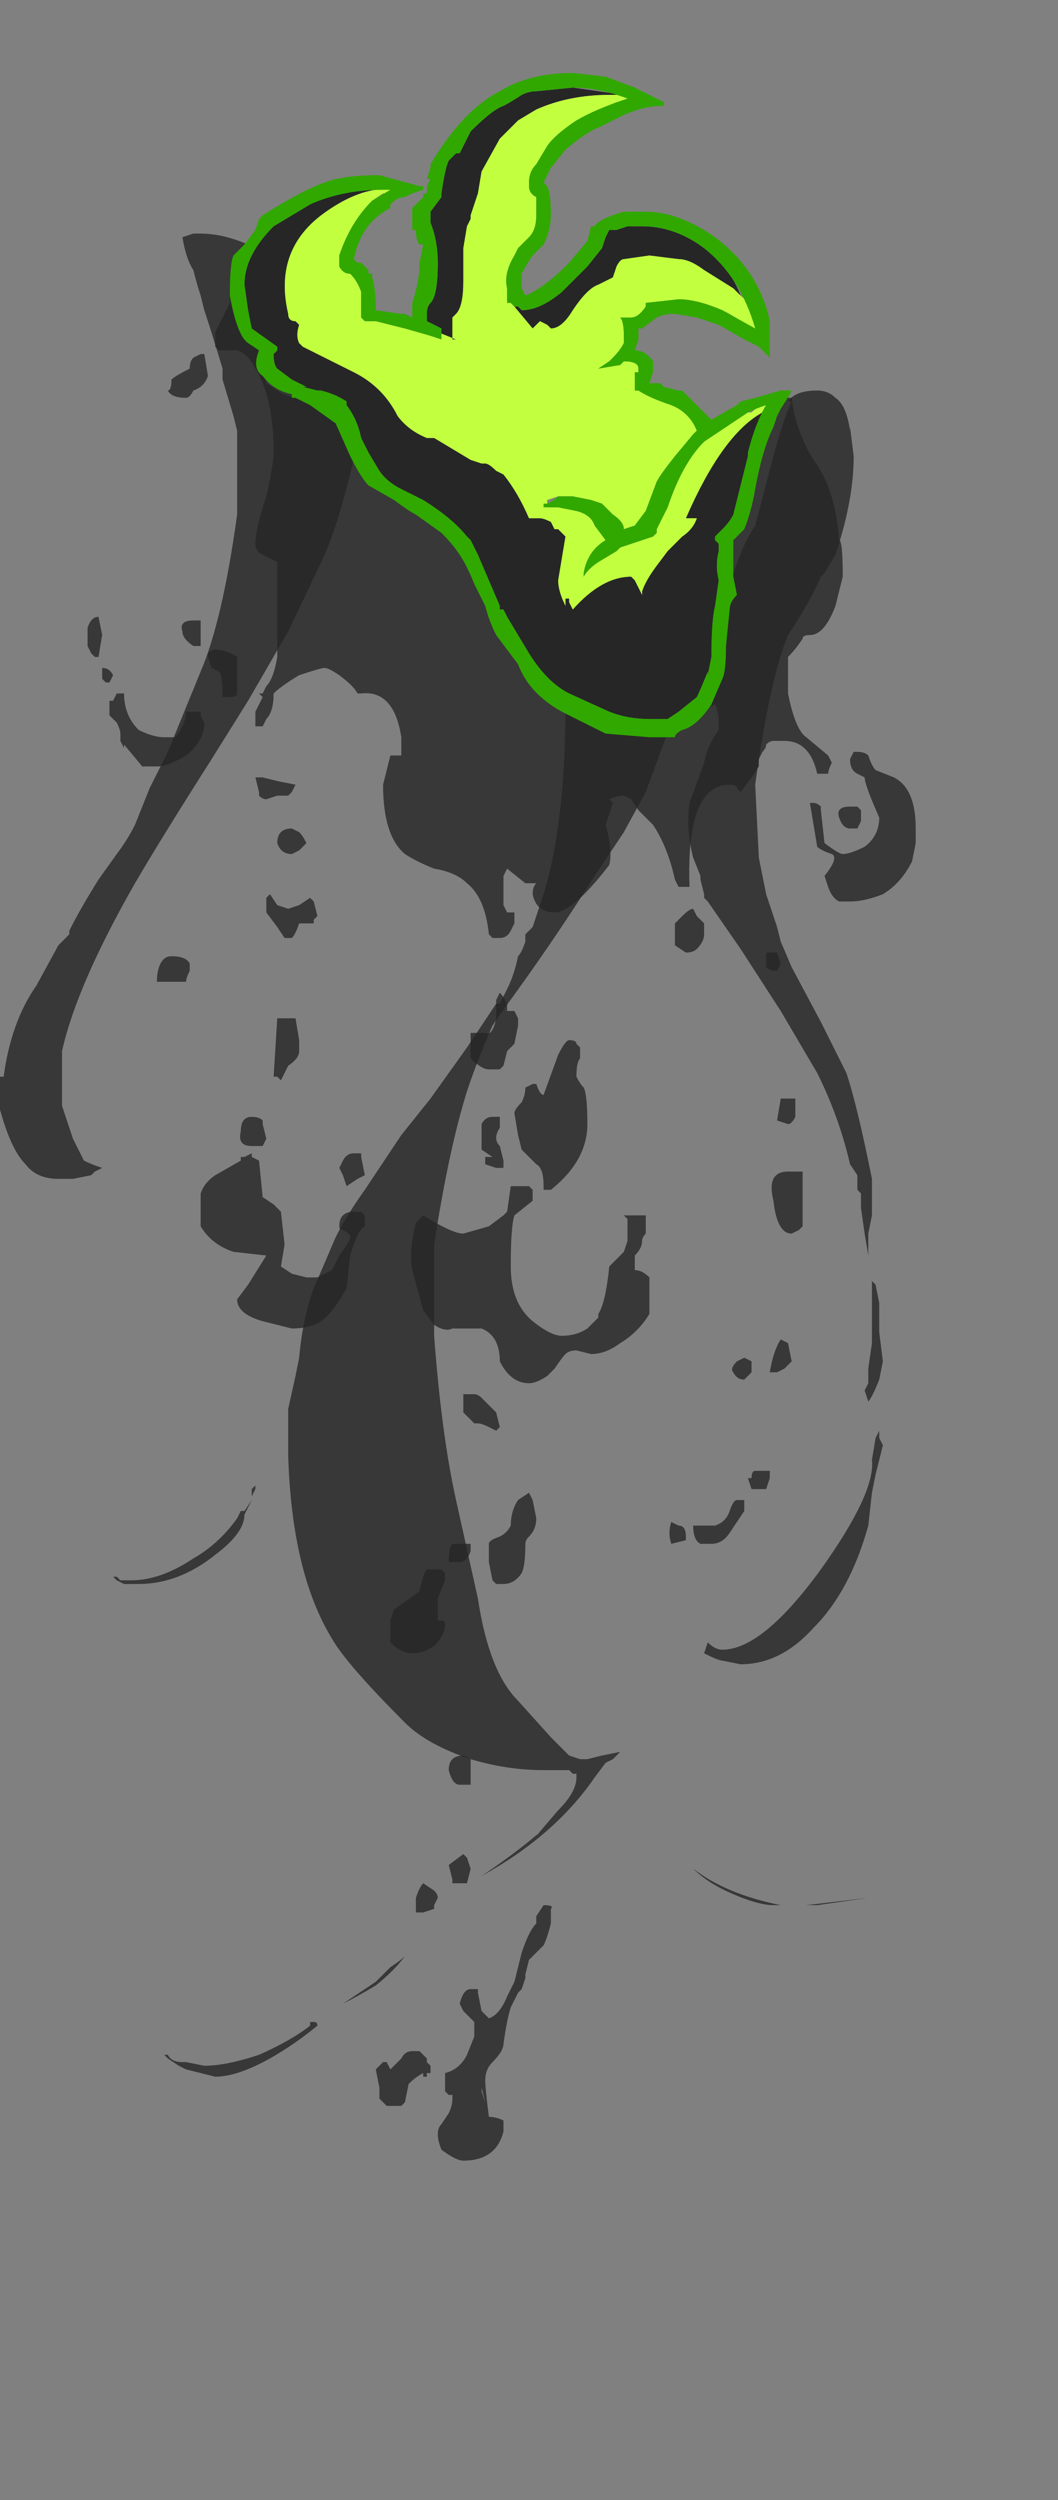 <?xml version="1.0" encoding="UTF-8" standalone="no"?>
<svg xmlns:ffdec="https://www.free-decompiler.com/flash" xmlns:xlink="http://www.w3.org/1999/xlink" ffdec:objectType="frame" height="239.75px" width="101.5px" xmlns="http://www.w3.org/2000/svg">
  <rect width="100%" height="100%" fill="#808080" stroke="none"/>
  <g transform="matrix(1.0, 0.0, 0.0, 1.0, 47.6, 34.3)">
    <use ffdec:characterId="3938" height="8.65" transform="matrix(7.0, 0.0, 0.0, 7.0, -24.15, -25.9)" width="7.2" xlink:href="#shape0"/>
    <use ffdec:characterId="3936" height="23.1" transform="matrix(7.0, 0.0, 0.0, 7.0, -31.85, 3.15)" width="9.85" xlink:href="#shape1"/>
    <use ffdec:characterId="3939" height="28.6" transform="matrix(7.0, 0.0, 0.0, 7.0, -47.6, -27.3)" width="12.55" xlink:href="#shape2"/>
  </g>
  <defs>
    <g id="shape0" transform="matrix(1.0, 0.0, 0.0, 1.0, 3.45, 3.7)">
      <path d="M1.75 -3.6 L1.55 -3.6 Q1.0 -3.6 0.55 -3.4 L0.3 -3.25 0.05 -3.0 -0.2 -2.55 -0.25 -2.25 -0.35 -1.95 -0.35 -1.9 -0.4 -1.8 -0.45 -1.5 Q-0.45 -1.25 -0.45 -1.05 -0.45 -0.7 -0.55 -0.6 L-0.6 -0.55 -0.6 -0.25 -0.55 -0.25 -0.75 -0.3 -0.75 -0.4 Q-0.85 -0.45 -0.95 -0.5 L-0.95 -0.6 Q-0.95 -0.7 -0.9 -0.75 -0.8 -0.85 -0.8 -1.3 -0.8 -1.6 -0.9 -1.85 L-0.9 -2.0 -0.75 -2.2 -0.75 -2.25 Q-0.7 -2.6 -0.65 -2.7 L-0.55 -2.8 -0.5 -2.8 -0.35 -3.1 Q-0.05 -3.4 0.1 -3.45 0.2 -3.5 0.35 -3.6 0.45 -3.65 0.55 -3.65 L1.05 -3.7 1.75 -3.6 M2.0 -1.8 Q2.45 -1.8 2.85 -1.5 3.2 -1.25 3.35 -0.85 L3.25 -0.95 2.85 -1.2 Q2.65 -1.35 2.5 -1.35 L2.1 -1.4 1.75 -1.35 Q1.7 -1.35 1.65 -1.25 L1.6 -1.1 1.4 -1.0 Q1.25 -0.95 1.05 -0.65 0.9 -0.4 0.75 -0.4 L0.7 -0.45 0.6 -0.5 0.5 -0.4 0.25 -0.7 0.3 -0.7 0.35 -0.65 Q0.6 -0.65 0.9 -0.9 L1.25 -1.25 1.45 -1.5 1.5 -1.65 1.55 -1.75 1.65 -1.75 1.8 -1.8 2.0 -1.8 M3.45 1.3 L3.45 1.35 3.25 2.15 Q3.2 2.25 3.1 2.35 L3.0 2.45 3.0 2.5 3.05 2.55 3.05 2.65 Q3.0 2.85 3.05 3.05 L3.0 3.4 Q2.95 3.6 2.95 4.1 L2.9 4.35 2.9 4.3 Q2.8 4.55 2.75 4.65 L2.5 4.85 2.35 4.95 2.1 4.95 Q1.8 4.95 1.55 4.85 L1.0 4.6 Q0.7 4.45 0.45 4.05 L0.15 3.55 0.1 3.45 0.05 3.45 0.05 3.4 -0.25 2.7 -0.35 2.5 -0.4 2.45 Q-0.6 2.2 -1.0 1.95 L-1.3 1.8 Q-1.5 1.7 -1.6 1.55 L-1.75 1.3 -1.85 1.1 Q-1.9 0.85 -2.05 0.65 L-2.05 0.6 Q-2.2 0.5 -2.4 0.45 L-2.45 0.45 -2.65 0.4 -2.6 0.4 -2.8 0.3 -3.0 0.15 Q-3.05 0.1 -3.05 -0.05 L-3.0 -0.1 -3.0 -0.15 -3.35 -0.4 -3.4 -0.65 -3.45 -1.0 Q-3.45 -1.4 -3.05 -1.8 L-2.55 -2.1 Q-2.15 -2.3 -1.65 -2.3 -2.0 -2.25 -2.4 -1.95 -3.05 -1.45 -2.85 -0.6 -2.85 -0.5 -2.75 -0.5 L-2.7 -0.45 Q-2.75 -0.3 -2.7 -0.2 L-2.65 -0.15 -2.55 -0.1 Q-2.15 0.1 -1.95 0.2 -1.55 0.4 -1.35 0.8 -1.2 1.0 -0.95 1.1 L-0.85 1.1 -0.35 1.4 -0.2 1.45 -0.15 1.45 Q-0.1 1.45 0.0 1.55 L0.1 1.6 Q0.3 1.85 0.45 2.2 L0.6 2.2 Q0.65 2.2 0.75 2.25 L0.8 2.35 0.85 2.35 0.95 2.45 0.85 3.05 Q0.85 3.2 0.95 3.4 L0.95 3.3 1.0 3.3 1.0 3.35 1.05 3.45 Q1.45 3.0 1.85 3.0 L1.9 3.05 2.0 3.25 2.0 3.2 Q2.05 3.05 2.2 2.85 L2.35 2.65 2.55 2.45 Q2.7 2.35 2.75 2.2 L2.6 2.2 Q3.1 1.05 3.65 0.75 3.55 0.95 3.45 1.3" fill="#262626" fill-rule="evenodd" stroke="none"/>
      <path d="M0.75 2.15 L0.75 2.15 M1.55 -3.6 L1.75 -3.6 1.85 -3.55 Q1.85 -3.5 1.85 -3.45 L1.65 -3.5 Q1.3 -3.35 1.1 -3.25 0.8 -3.05 0.7 -2.9 L0.55 -2.65 Q0.45 -2.55 0.45 -2.4 L0.45 -2.35 Q0.45 -2.25 0.55 -2.2 L0.55 -1.95 Q0.55 -1.75 0.45 -1.65 L0.3 -1.5 0.25 -1.4 Q0.1 -1.15 0.15 -0.95 L0.15 -0.8 0.25 -0.7 0.5 -0.4 0.6 -0.5 0.7 -0.45 0.75 -0.4 Q0.9 -0.4 1.05 -0.65 1.25 -0.95 1.4 -1.0 L1.6 -1.1 1.65 -1.25 Q1.7 -1.35 1.75 -1.35 L2.1 -1.4 2.5 -1.35 Q2.65 -1.35 2.85 -1.2 L3.25 -0.95 3.35 -0.85 Q3.6 -0.65 3.6 -0.4 L3.5 -0.3 3.5 -0.4 Q3.3 -0.55 3.1 -0.65 2.75 -0.8 2.5 -0.8 L2.05 -0.75 2.05 -0.7 Q1.95 -0.55 1.85 -0.55 L1.7 -0.55 Q1.75 -0.5 1.75 -0.3 L1.75 -0.2 Q1.7 -0.1 1.6 0.0 L1.55 0.05 1.4 0.15 1.7 0.1 1.75 0.05 Q1.95 0.05 1.95 0.15 L1.95 0.2 1.9 0.2 1.9 0.45 1.95 0.45 Q2.1 0.55 2.4 0.65 2.65 0.75 2.75 1.0 L2.7 1.05 2.45 1.35 Q2.25 1.6 2.2 1.7 L2.05 2.1 1.9 2.3 1.75 2.35 Q1.75 2.25 1.6 2.15 L1.45 2.0 1.3 1.95 1.05 1.9 0.85 1.9 0.7 1.95 0.7 2.05 0.85 2.05 1.1 2.1 Q1.3 2.15 1.35 2.3 L1.5 2.5 Q1.25 2.65 1.2 2.95 L1.2 3.0 Q1.25 2.9 1.4 2.8 L1.65 2.65 1.7 2.6 2.15 2.45 2.2 2.4 2.2 2.35 2.35 2.05 Q2.55 1.45 2.85 1.15 3.15 0.95 3.45 0.75 L3.5 0.75 Q3.6 0.65 3.7 0.65 L3.75 0.65 3.65 0.75 Q3.1 1.05 2.6 2.2 L2.75 2.2 Q2.7 2.35 2.55 2.45 L2.35 2.65 2.2 2.85 Q2.05 3.05 2.0 3.2 L2.0 3.25 1.9 3.05 1.85 3.0 Q1.45 3.0 1.05 3.45 L1.0 3.35 1.0 3.3 0.95 3.3 0.95 3.4 Q0.85 3.2 0.85 3.05 L0.95 2.45 0.85 2.35 0.8 2.35 0.75 2.25 Q0.65 2.2 0.6 2.2 L0.45 2.2 Q0.3 1.85 0.1 1.6 L0.0 1.55 Q-0.1 1.45 -0.15 1.45 L-0.2 1.45 -0.35 1.4 -0.85 1.1 -0.95 1.1 Q-1.2 1.0 -1.35 0.8 -1.55 0.4 -1.95 0.2 -2.15 0.1 -2.55 -0.1 L-2.65 -0.15 -2.7 -0.2 Q-2.75 -0.3 -2.7 -0.45 L-2.75 -0.5 Q-2.85 -0.5 -2.85 -0.6 -3.05 -1.45 -2.4 -1.95 -2.0 -2.25 -1.65 -2.3 L-1.5 -2.35 -1.4 -2.3 -1.45 -2.25 -1.55 -2.25 -1.7 -2.15 Q-2.0 -1.85 -2.15 -1.4 L-2.15 -1.25 Q-2.1 -1.15 -2.0 -1.15 -1.9 -1.05 -1.85 -0.9 L-1.85 -0.55 -1.8 -0.5 -1.65 -0.5 -1.25 -0.4 -0.9 -0.3 -0.75 -0.25 -0.8 -0.3 -0.8 -0.35 -0.55 -0.25 -0.6 -0.25 -0.6 -0.55 -0.55 -0.6 Q-0.45 -0.7 -0.45 -1.05 -0.45 -1.25 -0.45 -1.5 L-0.4 -1.8 -0.35 -1.9 -0.35 -1.95 -0.25 -2.25 -0.2 -2.55 0.05 -3.0 0.3 -3.25 0.55 -3.4 Q1.0 -3.6 1.55 -3.6" fill="#c1ff3f" fill-rule="evenodd" stroke="none"/>
    </g>
    <g id="shape1" transform="matrix(1.0, 0.0, 0.0, 1.0, 4.55, -0.45)">
      <path d="M4.25 21.2 L5.1 21.1 4.4 21.2 4.25 21.2 M2.7 20.7 Q3.15 21.05 3.9 21.2 L3.8 21.2 Q3.6 21.2 3.25 21.05 2.9 20.9 2.7 20.7 M5.15 15.1 L5.2 14.8 5.25 14.7 5.25 14.8 5.3 14.9 5.2 15.3 5.15 15.55 5.1 16.0 Q4.85 16.9 4.35 17.4 3.9 17.9 3.35 17.9 L3.1 17.85 Q3.05 17.85 2.85 17.75 L2.9 17.6 Q3.0 17.7 3.1 17.7 3.65 17.7 4.45 16.6 5.2 15.55 5.15 15.1 M5.2 12.7 L5.25 12.95 Q5.25 13.15 5.25 13.35 L5.3 13.75 5.25 14.0 Q5.15 14.25 5.1 14.3 L5.05 14.15 5.1 14.05 5.1 13.85 5.15 13.5 5.15 12.65 5.2 12.7 M4.65 0.55 Q4.8 0.65 4.85 1.0 L4.85 0.95 4.9 1.35 Q4.9 1.95 4.65 2.7 L4.5 2.95 4.45 3.0 Q4.3 3.35 4.0 3.8 3.75 4.4 3.55 5.85 L3.6 6.85 3.7 7.35 3.85 7.8 3.9 8.0 4.05 8.35 4.45 9.1 4.8 9.8 Q4.95 10.25 5.15 11.25 L5.15 11.75 5.1 12.0 5.1 12.3 5.05 12.0 5.0 11.65 5.0 11.45 4.95 11.4 4.95 11.2 4.85 11.05 Q4.7 10.4 4.4 9.8 L3.9 8.95 3.35 8.1 2.9 7.45 2.85 7.4 2.85 7.35 2.8 7.15 2.8 7.1 2.7 6.85 Q2.6 6.45 2.65 6.1 L2.85 5.55 Q2.9 5.3 3.05 5.1 L3.05 5.0 Q3.05 4.85 3.0 4.75 L2.8 4.85 Q2.75 4.7 2.95 4.65 L2.95 4.6 3.1 3.6 Q3.25 2.75 3.55 2.3 L3.8 1.35 Q3.95 0.8 4.05 0.6 L4.0 0.6 Q4.1 0.45 4.4 0.45 4.55 0.45 4.65 0.55" fill="#262626" fill-opacity="0.8" fill-rule="evenodd" stroke="none"/>
      <path d="M0.95 4.75 L0.9 4.6 Q1.1 4.75 1.35 4.85 1.75 5.0 2.35 5.0 L2.4 5.0 2.05 5.95 1.75 6.5 1.35 7.1 Q0.75 8.05 0.05 9.0 L-0.05 9.15 Q-0.25 9.6 -0.4 10.05 -0.65 10.85 -0.85 12.15 L-0.85 13.4 Q-0.75 14.75 -0.55 15.65 L-0.25 17.0 Q-0.1 18.0 0.3 18.4 L0.75 18.9 1.0 19.15 1.15 19.2 1.25 19.2 1.45 19.15 1.7 19.1 1.6 19.2 1.5 19.25 1.35 19.45 Q0.8 20.25 -0.2 20.8 0.25 20.5 0.6 20.2 L0.55 20.25 0.85 19.9 Q1.1 19.65 1.1 19.45 L1.1 19.4 1.05 19.4 1.0 19.35 0.65 19.35 Q0.15 19.35 -0.35 19.2 -0.95 19.0 -1.25 18.7 -2.05 17.9 -2.25 17.55 -2.8 16.65 -2.85 15.05 L-2.85 14.4 -2.75 13.95 -2.7 13.7 Q-2.65 13.15 -2.5 12.75 L-2.2 12.05 Q-2.05 11.75 -1.8 11.4 L-1.3 10.65 -0.9 10.15 -0.4 9.45 0.0 8.85 0.05 8.85 0.15 8.65 Q0.25 8.45 0.3 8.2 0.35 8.15 0.4 8.0 L0.4 7.9 0.5 7.8 0.6 7.5 Q0.95 6.5 0.95 4.75 M-2.55 22.8 L-2.5 22.8 Q-2.45 22.8 -2.45 22.85 -2.75 23.1 -3.1 23.3 -3.55 23.55 -3.85 23.55 L-4.25 23.45 -4.35 23.4 -4.5 23.3 -4.55 23.25 -4.5 23.25 Q-4.45 23.35 -4.3 23.35 L-4.25 23.35 -4.0 23.4 Q-3.7 23.4 -3.25 23.25 -2.8 23.05 -2.55 22.85 L-2.55 22.8 M-1.65 22.25 L-1.45 22.05 Q-1.3 21.95 -1.25 21.9 -1.4 22.1 -1.65 22.3 -1.9 22.45 -2.1 22.55 L-1.65 22.25" fill="#262626" fill-opacity="0.8" fill-rule="evenodd" stroke="none"/>
    </g>
    <g id="shape2" transform="matrix(1.0, 0.0, 0.0, 1.0, 6.8, 3.9)">
      <path d="M-3.3 15.5 L-3.35 15.6 -3.35 15.5 -3.3 15.45 -3.3 15.5 M-3.45 15.8 L-3.35 15.65 -3.45 15.85 Q-3.45 16.1 -3.85 16.4 -4.35 16.8 -4.9 16.8 L-5.1 16.8 -5.2 16.75 -5.25 16.7 -5.2 16.7 -5.15 16.75 -5.0 16.75 Q-4.6 16.75 -4.15 16.45 -3.8 16.25 -3.55 15.9 L-3.5 15.8 -3.45 15.8 M-3.4 -1.55 L-3.55 -1.2 Q-3.6 -1.0 -3.6 -0.75 -3.6 -0.45 -3.4 -0.25 -3.2 -0.1 -3.2 0.0 L-3.15 0.35 -3.0 0.45 Q-2.85 0.55 -2.7 0.55 -2.55 0.6 -2.3 0.75 L-1.9 1.15 Q-2.1 2.1 -2.35 2.7 L-2.85 3.75 -3.4 4.7 -3.9 5.5 Q-4.6 6.6 -4.95 7.2 -5.75 8.6 -5.95 9.5 L-5.95 10.25 -5.8 10.7 -5.65 11.0 Q-5.55 11.05 -5.4 11.1 L-5.5 11.15 -5.55 11.2 -5.8 11.25 -6.0 11.25 Q-6.3 11.25 -6.45 11.05 -6.65 10.85 -6.8 10.3 L-6.8 9.85 -6.75 9.85 Q-6.65 9.1 -6.3 8.6 L-6.0 8.05 -5.85 7.9 -5.85 7.85 Q-5.7 7.55 -5.45 7.15 L-5.2 6.8 Q-5.05 6.6 -4.95 6.4 L-4.75 5.9 -4.5 5.4 -4.05 4.3 Q-3.75 3.6 -3.55 2.15 L-3.55 1.0 -3.6 0.8 -3.75 0.3 -3.75 0.15 Q-3.9 -0.35 -4.0 -0.65 L-4.05 -0.85 Q-4.1 -1.0 -4.15 -1.2 -4.25 -1.35 -4.3 -1.65 L-4.15 -1.7 -4.05 -1.7 Q-3.75 -1.7 -3.4 -1.55" fill="#262626" fill-opacity="0.8" fill-rule="evenodd" stroke="none"/>
      <path d="M2.4 16.25 Q2.35 16.1 2.4 15.95 L2.5 16.0 Q2.6 16.0 2.6 16.15 2.6 16.25 2.6 16.2 L2.4 16.25 M3.3 15.65 L3.4 15.65 3.4 15.8 3.2 16.1 Q3.1 16.25 2.95 16.25 L2.8 16.25 Q2.7 16.2 2.7 16.0 L3.0 16.0 Q3.15 15.95 3.2 15.8 3.25 15.65 3.3 15.65 M3.45 15.35 L3.5 15.35 Q3.5 15.25 3.55 15.25 L3.75 15.25 3.75 15.35 3.7 15.5 3.5 15.5 3.45 15.35 M3.8 13.9 L3.75 13.9 Q3.8 13.6 3.9 13.45 L4.0 13.5 4.05 13.75 3.95 13.85 3.85 13.9 3.8 13.9 M3.5 13.75 L3.5 13.9 3.4 14.0 Q3.3 14.0 3.25 13.9 3.2 13.85 3.3 13.75 L3.4 13.7 3.5 13.75 M4.2 11.9 L4.15 11.95 4.05 12.0 Q3.85 12.0 3.8 11.55 3.7 11.15 4.0 11.15 L4.2 11.15 4.2 11.9 M1.15 9.45 L1.15 9.6 Q1.1 9.65 1.1 9.85 1.15 9.95 1.2 10.0 1.25 10.1 1.25 10.5 1.25 11.0 0.75 11.4 L0.65 11.4 0.65 11.35 Q0.65 11.1 0.55 11.05 L0.35 10.85 0.3 10.65 0.25 10.35 Q0.25 10.3 0.35 10.2 0.4 10.1 0.4 10.0 L0.5 9.95 0.55 9.95 Q0.6 10.1 0.65 10.1 L0.85 9.55 Q0.95 9.35 1.0 9.35 1.1 9.35 1.1 9.4 L1.15 9.45 M2.7 7.55 L2.75 7.65 2.85 7.75 2.85 7.9 Q2.85 8.0 2.75 8.1 2.7 8.15 2.6 8.15 L2.45 8.05 2.45 7.75 2.55 7.65 Q2.65 7.55 2.7 7.55 M4.0 10.5 L3.85 10.45 3.9 10.15 4.1 10.15 4.1 10.4 Q4.05 10.5 4.0 10.5 M3.7 8.15 L3.85 8.15 3.9 8.3 3.85 8.4 Q3.75 8.4 3.7 8.35 L3.7 8.15 M4.85 6.15 L4.95 6.15 5.0 6.2 5.0 6.35 4.95 6.45 4.85 6.45 Q4.75 6.45 4.7 6.3 4.65 6.15 4.85 6.15 M4.3 6.1 L4.35 6.1 Q4.4 6.1 4.45 6.15 L4.45 6.2 4.5 6.65 Q4.7 6.8 4.75 6.8 4.85 6.8 5.05 6.7 5.25 6.55 5.25 6.3 5.05 5.85 5.05 5.75 L4.95 5.7 Q4.85 5.65 4.85 5.5 L4.9 5.4 4.95 5.4 Q5.05 5.4 5.1 5.45 5.15 5.6 5.2 5.65 L5.45 5.75 Q5.75 5.9 5.75 6.45 L5.75 6.65 5.7 6.9 Q5.55 7.2 5.3 7.35 5.05 7.45 4.85 7.45 L4.7 7.45 Q4.6 7.4 4.55 7.25 L4.5 7.1 Q4.7 6.85 4.6 6.8 4.45 6.75 4.4 6.7 L4.3 6.1 M-0.2 23.7 L-0.2 23.75 -0.15 23.9 -0.2 23.7 M-1.5 23.95 L-1.6 23.85 -1.6 23.7 -1.65 23.45 -1.55 23.35 -1.5 23.35 -1.45 23.45 -1.3 23.3 Q-1.25 23.2 -1.15 23.2 L-1.05 23.2 Q-1.0 23.25 -0.95 23.3 L-0.95 23.35 -0.9 23.4 -0.9 23.5 -0.95 23.5 -0.95 23.55 -1.0 23.55 -1.0 23.5 Q-1.1 23.55 -1.2 23.65 L-1.25 23.9 -1.3 23.95 -1.5 23.95 M-0.2 22.65 L-0.1 22.75 Q0.05 22.7 0.15 22.45 L0.25 22.25 0.35 21.85 Q0.45 21.55 0.55 21.45 L0.55 21.35 0.65 21.2 Q0.8 21.2 0.75 21.25 L0.75 21.45 Q0.7 21.65 0.65 21.75 L0.45 21.95 0.4 22.15 0.4 22.2 0.35 22.35 0.3 22.4 0.2 22.6 Q0.15 22.75 0.1 23.1 0.1 23.2 -0.05 23.35 -0.15 23.45 -0.15 23.6 -0.15 23.7 -0.1 24.1 0.0 24.1 0.1 24.15 L0.1 24.3 Q0.0 24.7 -0.45 24.7 -0.55 24.7 -0.75 24.55 -0.85 24.3 -0.75 24.2 L-0.65 24.05 Q-0.6 23.95 -0.6 23.85 L-0.6 23.8 -0.65 23.8 -0.7 23.75 -0.7 23.5 Q-0.5 23.45 -0.4 23.25 L-0.3 23.0 -0.3 22.8 -0.45 22.65 -0.5 22.55 Q-0.45 22.35 -0.35 22.35 L-0.25 22.35 -0.25 22.4 -0.2 22.65 M-0.65 20.65 L-0.45 20.5 -0.4 20.55 -0.35 20.7 -0.4 20.9 -0.6 20.9 -0.6 20.85 -0.65 20.65 M-0.5 20.6 L-0.5 20.6 M-1.1 21.1 Q-1.05 20.95 -1.0 20.9 L-0.85 21.0 Q-0.8 21.05 -0.8 21.1 L-0.85 21.2 -0.85 21.25 -1.0 21.3 -1.1 21.3 -1.1 21.1 M-0.45 19.15 L-0.35 19.2 -0.35 19.55 -0.5 19.55 Q-0.6 19.55 -0.65 19.35 -0.65 19.15 -0.45 19.15 M-0.05 16.75 L-0.1 16.5 -0.1 16.25 Q-0.1 16.2 0.05 16.15 0.15 16.1 0.2 16.0 0.2 15.8 0.3 15.65 L0.45 15.55 0.5 15.65 0.55 15.9 Q0.55 16.05 0.45 16.15 0.4 16.2 0.4 16.25 0.4 16.55 0.35 16.65 0.25 16.8 0.1 16.8 L0.0 16.8 -0.05 16.75 M-0.7 16.65 L-0.7 16.75 -0.8 17.0 -0.8 17.3 -0.75 17.3 Q-0.7 17.3 -0.7 17.35 -0.7 17.5 -0.85 17.65 -1.0 17.75 -1.15 17.75 -1.3 17.75 -1.45 17.6 L-1.45 17.3 -1.4 17.15 -1.05 16.9 Q-1.0 16.65 -0.95 16.6 L-0.75 16.6 -0.7 16.65 M-0.5 16.25 L-0.35 16.25 -0.35 16.35 Q-0.4 16.5 -0.5 16.5 L-0.65 16.5 Q-0.65 16.3 -0.6 16.25 L-0.5 16.25 M0.0 14.7 L-0.1 14.65 Q-0.2 14.6 -0.25 14.6 L-0.3 14.6 -0.45 14.45 -0.45 14.2 Q-0.4 14.2 -0.3 14.2 -0.25 14.2 -0.2 14.25 L0.0 14.45 0.05 14.65 0.0 14.7 M-1.85 10.9 L-1.85 10.95 -1.8 11.2 -1.9 11.25 -2.05 11.35 -2.1 11.2 -2.15 11.1 -2.1 11.0 Q-2.05 10.9 -1.95 10.9 L-1.85 10.9 M-0.45 12.0 L-0.1 11.9 0.1 11.75 0.15 11.7 0.2 11.35 0.45 11.35 0.5 11.4 0.5 11.55 0.25 11.75 Q0.2 11.9 0.2 12.45 0.2 12.95 0.5 13.2 0.75 13.4 0.9 13.4 1.1 13.4 1.25 13.3 L1.4 13.15 1.4 13.1 Q1.5 12.95 1.55 12.45 L1.75 12.25 1.8 12.1 1.8 11.8 1.75 11.75 2.05 11.75 2.05 12.0 Q2.0 12.05 2.0 12.1 2.0 12.2 1.9 12.3 L1.9 12.5 Q2.0 12.5 2.1 12.6 L2.1 13.1 Q1.95 13.35 1.7 13.5 1.5 13.65 1.3 13.65 L1.1 13.6 Q1.0 13.6 0.95 13.65 0.9 13.7 0.8 13.85 L0.7 13.95 Q0.55 14.05 0.45 14.05 0.2 14.05 0.05 13.75 0.05 13.4 -0.2 13.3 L-0.6 13.3 Q-0.7 13.35 -0.85 13.25 L-1.0 13.05 -1.15 12.5 Q-1.2 12.25 -1.1 11.85 L-1.0 11.75 Q-0.6 12.0 -0.45 12.0 M-3.35 10.9 L-3.35 10.95 -3.25 11.0 -3.2 11.5 -3.05 11.6 -2.95 11.7 -2.9 12.15 -2.95 12.45 -2.8 12.55 -2.6 12.6 -2.45 12.6 Q-2.35 12.55 -2.25 12.5 L-2.15 12.3 Q-2.0 12.1 -2.0 12.05 -2.0 12.0 -2.1 11.95 -2.15 11.95 -2.15 11.9 -2.15 11.7 -1.95 11.7 L-1.85 11.7 -1.8 11.75 -1.8 11.9 Q-1.9 11.95 -2.0 12.3 L-2.05 12.75 Q-2.25 13.1 -2.4 13.2 -2.55 13.3 -2.8 13.3 L-3.2 13.2 Q-3.55 13.1 -3.55 12.9 L-3.4 12.7 -3.15 12.3 -3.6 12.25 Q-3.9 12.15 -4.05 11.9 L-4.05 11.45 Q-4.0 11.3 -3.85 11.2 L-3.5 11.0 -3.5 10.95 -3.45 10.95 -3.35 10.9 M-3.2 10.45 L-3.2 10.5 -3.15 10.7 -3.2 10.8 -3.35 10.8 Q-3.55 10.8 -3.5 10.6 -3.5 10.4 -3.35 10.4 -3.25 10.4 -3.2 10.45 M-4.2 8.3 L-4.2 8.4 Q-4.25 8.5 -4.25 8.55 L-4.65 8.55 Q-4.65 8.4 -4.6 8.3 -4.55 8.2 -4.45 8.2 -4.25 8.2 -4.2 8.3 M-0.1 9.75 Q-0.2 9.75 -0.35 9.6 L-0.35 9.25 -0.15 9.25 Q-0.05 9.3 0.0 9.05 L0.0 8.8 0.05 8.7 Q0.1 8.75 0.15 8.85 L0.15 8.95 0.25 8.95 0.3 9.05 0.3 9.15 0.25 9.4 0.15 9.5 0.1 9.7 0.05 9.75 -0.1 9.75 M-0.2 10.5 Q-0.15 10.4 -0.05 10.4 L0.05 10.4 0.05 10.55 Q-0.05 10.7 0.05 10.8 L0.1 11.0 0.1 11.1 0.0 11.1 -0.15 11.05 -0.15 10.95 -0.05 10.95 -0.2 10.85 -0.2 10.5 M-2.7 9.5 Q-2.7 9.6 -2.85 9.7 L-2.95 9.9 -3.0 9.85 -3.05 9.85 -3.0 9.05 -2.75 9.05 -2.7 9.35 -2.7 9.5 M-2.8 7.95 L-2.9 7.95 -3.0 7.8 -3.15 7.6 -3.15 7.4 -3.1 7.35 -3.0 7.5 -2.85 7.55 -2.7 7.5 -2.55 7.4 -2.5 7.45 -2.45 7.65 -2.5 7.7 -2.5 7.75 -2.7 7.75 Q-2.75 7.9 -2.8 7.95 M-2.7 6.75 L-2.8 6.8 Q-2.95 6.8 -3.0 6.65 -3.0 6.45 -2.8 6.45 L-2.7 6.5 Q-2.65 6.55 -2.6 6.65 L-2.7 6.75 M-3.0 6.0 L-3.15 6.05 Q-3.2 6.05 -3.25 6.0 L-3.25 5.95 -3.3 5.75 -3.2 5.75 -3.0 5.8 -2.75 5.85 -2.8 5.95 -2.85 6.0 -3.0 6.0 M-5.4 4.25 Q-5.3 4.25 -5.25 4.35 L-5.3 4.45 -5.35 4.45 -5.4 4.4 -5.4 4.25 M-5.6 3.7 Q-5.55 3.55 -5.45 3.55 L-5.4 3.8 -5.45 4.1 -5.5 4.1 -5.55 4.05 -5.6 3.95 -5.6 3.7 M-4.25 4.85 L-4.05 4.85 -4.05 4.9 -4.0 5.0 Q-4.0 5.25 -4.25 5.45 -4.5 5.6 -4.65 5.6 L-4.85 5.6 -5.1 5.3 -5.1 5.35 -5.15 5.25 -5.15 5.15 Q-5.15 5.1 -5.2 5.0 L-5.3 4.9 -5.3 4.7 -5.25 4.7 -5.2 4.6 -5.1 4.6 Q-5.1 4.9 -4.9 5.1 -4.7 5.2 -4.55 5.2 L-4.4 5.2 Q-4.3 5.1 -4.25 4.9 L-4.25 4.85 M-3.8 4.3 L-3.9 4.25 -3.95 4.1 -3.95 4.05 Q-3.9 4.0 -3.85 4.0 -3.7 4.0 -3.55 4.1 L-3.55 4.6 Q-3.55 4.65 -3.65 4.65 L-3.75 4.65 -3.75 4.6 Q-3.75 4.35 -3.8 4.3 M-4.3 3.75 Q-4.35 3.6 -4.15 3.6 L-4.05 3.6 -4.05 3.95 -4.15 3.95 Q-4.3 3.85 -4.3 3.75 M-4.05 -0.05 L-4.0 -0.05 -3.95 0.25 Q-4.0 0.4 -4.15 0.45 -4.2 0.55 -4.25 0.55 -4.45 0.55 -4.5 0.45 -4.45 0.45 -4.45 0.3 -4.4 0.25 -4.2 0.15 -4.2 0.05 -4.15 0.0 L-4.05 -0.05 M-3.6 -1.4 L-3.55 -1.4 Q-3.6 -1.05 -3.45 -0.8 L-3.4 -0.65 -3.35 -0.4 -3.0 -0.15 -3.0 -0.1 -3.05 -0.05 Q-3.05 0.1 -3.0 0.15 L-2.8 0.3 -2.6 0.4 -2.65 0.4 -2.45 0.45 -2.4 0.45 Q-2.2 0.5 -2.05 0.6 L-2.05 0.65 Q-1.9 0.85 -1.85 1.1 L-1.75 1.3 -1.6 1.55 Q-1.5 1.7 -1.3 1.8 L-1.0 1.95 Q-0.6 2.2 -0.4 2.45 L-0.35 2.5 -0.25 2.7 0.05 3.4 0.05 3.45 0.1 3.45 0.15 3.55 0.45 4.05 Q0.7 4.45 1.0 4.6 L1.55 4.85 Q1.8 4.95 2.1 4.95 L2.35 4.95 2.5 4.85 2.75 4.65 Q2.8 4.55 2.9 4.3 L2.9 4.35 2.95 4.1 Q2.95 3.6 3.0 3.4 L3.05 3.05 Q3.0 2.85 3.05 2.65 L3.05 2.55 3.0 2.5 3.0 2.45 3.1 2.35 Q3.2 2.25 3.25 2.15 L3.45 1.35 3.45 1.3 Q3.55 0.9 3.7 0.65 L3.75 0.6 4.0 0.5 4.0 0.55 4.05 0.55 Q4.1 1.0 4.35 1.4 4.65 1.8 4.7 2.5 4.75 2.5 4.75 3.0 L4.65 3.4 Q4.5 3.8 4.3 3.8 4.2 3.8 4.2 3.85 4.1 4.0 4.0 4.1 L4.0 4.6 Q4.1 5.1 4.25 5.2 L4.55 5.45 4.6 5.55 Q4.55 5.65 4.55 5.7 L4.4 5.7 Q4.3 5.25 3.95 5.25 L3.8 5.25 Q3.75 5.25 3.7 5.3 3.7 5.35 3.65 5.4 L3.6 5.5 3.6 5.6 3.5 5.75 3.35 5.95 3.3 5.9 Q3.3 5.85 3.2 5.85 2.6 5.85 2.65 7.25 L2.5 7.25 2.45 7.15 Q2.35 6.7 2.15 6.4 L1.95 6.2 1.85 6.05 1.75 6.0 Q1.65 6.0 1.55 6.05 L1.6 6.1 1.5 6.4 Q1.6 6.75 1.55 6.95 1.05 7.6 0.8 7.6 0.55 7.6 0.5 7.35 0.5 7.25 0.55 7.2 L0.4 7.2 0.15 7.0 0.1 7.1 0.1 7.5 0.15 7.6 0.25 7.6 0.25 7.75 0.2 7.85 Q0.15 7.95 0.05 7.95 L-0.05 7.95 -0.1 7.9 Q-0.15 7.4 -0.4 7.2 -0.55 7.05 -0.85 7.0 -1.1 6.9 -1.25 6.8 -1.55 6.55 -1.55 5.85 L-1.45 5.45 -1.3 5.45 -1.3 5.2 Q-1.4 4.55 -1.85 4.6 L-1.9 4.6 Q-1.95 4.5 -2.15 4.35 -2.3 4.25 -2.35 4.25 -2.4 4.25 -2.7 4.35 -2.95 4.5 -3.05 4.6 -3.05 4.85 -3.15 4.95 L-3.2 5.05 Q-3.35 5.05 -3.3 5.05 L-3.3 4.85 -3.2 4.65 -3.25 4.6 -3.2 4.6 -3.15 4.5 Q-3.05 4.4 -3.0 4.1 -3.0 3.85 -3.0 3.65 L-3.0 3.3 Q-3.0 3.0 -3.0 2.8 L-3.2 2.7 Q-3.3 2.65 -3.3 2.55 -3.3 2.35 -3.15 1.9 -3.05 1.45 -3.05 1.3 -3.05 0.55 -3.3 0.15 -3.4 -0.05 -3.55 -0.1 L-3.8 -0.1 -3.85 -0.15 -3.85 -0.35 -3.65 -0.75 -3.65 -0.85 Q-3.65 -1.3 -3.6 -1.4" fill="#262626" fill-opacity="0.8" fill-rule="evenodd" stroke="none"/>
      <path d="M0.55 -3.65 Q0.45 -3.65 0.35 -3.6 0.2 -3.5 0.1 -3.45 -0.05 -3.4 -0.35 -3.1 L-0.5 -2.8 -0.55 -2.8 -0.65 -2.7 Q-0.7 -2.6 -0.75 -2.25 L-0.75 -2.2 -0.9 -2.0 -0.9 -1.85 Q-0.8 -1.6 -0.8 -1.3 -0.8 -0.85 -0.9 -0.75 -0.95 -0.7 -0.95 -0.6 L-0.95 -0.5 Q-0.85 -0.45 -0.75 -0.4 L-0.75 -0.25 -0.9 -0.3 -1.25 -0.4 -1.65 -0.5 -1.8 -0.5 -1.85 -0.55 -1.85 -0.9 Q-1.9 -1.05 -2.0 -1.15 -2.1 -1.15 -2.15 -1.25 L-2.15 -1.4 Q-2.0 -1.85 -1.7 -2.15 L-1.45 -2.3 -1.55 -2.3 Q-2.1 -2.3 -2.55 -2.1 L-3.05 -1.8 Q-3.45 -1.4 -3.45 -1.0 L-3.4 -0.65 -3.35 -0.4 -3.0 -0.15 -3.0 -0.1 -3.05 -0.05 Q-3.05 0.1 -3.0 0.15 L-2.8 0.3 -2.6 0.4 -2.65 0.4 -2.45 0.45 -2.4 0.45 Q-2.2 0.5 -2.05 0.6 L-2.05 0.65 Q-1.9 0.85 -1.85 1.1 L-1.75 1.3 -1.6 1.55 Q-1.5 1.7 -1.3 1.8 L-1.0 1.95 Q-0.6 2.2 -0.4 2.45 L-0.35 2.5 -0.25 2.7 0.05 3.4 0.05 3.45 0.1 3.45 0.15 3.55 0.45 4.05 Q0.7 4.45 1.0 4.6 L1.55 4.85 Q1.8 4.95 2.1 4.95 L2.35 4.95 2.5 4.85 2.75 4.65 Q2.8 4.55 2.9 4.3 L2.9 4.35 2.95 4.1 Q2.95 3.6 3.0 3.4 L3.05 3.05 Q3.0 2.85 3.05 2.65 L3.05 2.55 3.0 2.5 3.0 2.45 3.1 2.35 Q3.2 2.25 3.25 2.15 L3.45 1.35 3.45 1.3 Q3.55 0.9 3.7 0.65 3.55 0.7 3.45 0.75 3.15 0.95 2.85 1.15 2.55 1.45 2.35 2.05 L2.2 2.35 2.2 2.4 2.15 2.45 1.7 2.6 1.65 2.65 1.4 2.8 Q1.25 2.9 1.2 3.0 L1.2 2.95 Q1.25 2.65 1.5 2.5 L1.35 2.3 Q1.3 2.15 1.1 2.1 L0.85 2.05 0.65 2.05 0.65 2.0 0.7 2.0 Q0.8 1.95 0.85 1.9 L1.05 1.9 1.3 1.95 1.45 2.0 1.6 2.15 Q1.75 2.25 1.75 2.35 L1.9 2.3 2.05 2.1 2.2 1.7 Q2.25 1.6 2.45 1.35 L2.7 1.05 2.75 1.0 Q2.65 0.75 2.4 0.65 2.1 0.55 1.95 0.45 L1.9 0.45 1.9 0.2 1.95 0.2 1.95 0.15 Q1.95 0.05 1.75 0.05 L1.7 0.1 1.4 0.15 1.55 0.05 1.6 0.0 Q1.7 -0.1 1.75 -0.2 L1.75 -0.3 Q1.75 -0.5 1.7 -0.55 L1.85 -0.55 Q1.95 -0.55 2.05 -0.7 L2.05 -0.75 2.5 -0.8 Q2.75 -0.8 3.1 -0.65 L3.55 -0.4 Q3.35 -1.1 2.85 -1.5 2.45 -1.8 2.0 -1.8 L1.8 -1.8 1.65 -1.75 1.55 -1.75 1.5 -1.65 1.45 -1.5 1.25 -1.25 0.9 -0.9 Q0.6 -0.65 0.35 -0.65 L0.3 -0.7 0.25 -0.7 0.2 -0.75 0.15 -0.75 0.15 -0.95 Q0.1 -1.15 0.25 -1.4 L0.3 -1.5 0.45 -1.65 Q0.55 -1.75 0.55 -1.95 L0.55 -2.2 Q0.45 -2.25 0.45 -2.35 L0.45 -2.4 Q0.45 -2.55 0.55 -2.65 L0.7 -2.9 Q0.8 -3.05 1.1 -3.25 1.35 -3.4 1.8 -3.55 1.4 -3.7 1.05 -3.7 L0.55 -3.65 M0.05 -3.65 Q0.45 -3.9 1.05 -3.9 L1.5 -3.85 1.9 -3.7 2.3 -3.5 2.3 -3.45 Q2.0 -3.45 1.7 -3.3 L1.4 -3.15 Q1.25 -3.1 0.95 -2.85 L0.75 -2.6 0.65 -2.4 0.7 -2.35 Q0.75 -2.25 0.75 -1.95 0.75 -1.75 0.65 -1.55 L0.5 -1.4 Q0.4 -1.25 0.35 -1.15 L0.35 -0.95 0.4 -0.85 Q0.65 -0.95 1.0 -1.3 L1.25 -1.6 1.3 -1.8 1.35 -1.8 Q1.4 -1.9 1.75 -2.0 L2.05 -2.0 Q2.5 -2.0 3.0 -1.65 3.6 -1.2 3.75 -0.5 L3.75 0.0 3.6 -0.15 3.4 -0.25 3.05 -0.45 2.75 -0.55 2.45 -0.6 Q2.3 -0.6 2.2 -0.55 L2.0 -0.4 1.95 -0.4 1.95 -0.25 1.9 -0.1 Q2.05 -0.1 2.15 0.05 L2.15 0.2 2.1 0.35 2.25 0.35 2.3 0.4 2.5 0.45 2.55 0.45 2.95 0.85 3.3 0.65 3.35 0.6 3.55 0.55 3.9 0.45 4.05 0.45 Q4.0 0.55 3.9 0.7 L3.85 0.8 3.8 0.95 Q3.65 1.25 3.55 1.8 3.5 2.1 3.4 2.35 L3.25 2.5 3.25 3.0 3.3 3.25 Q3.2 3.35 3.2 3.45 L3.15 3.95 Q3.15 4.3 3.1 4.4 L2.95 4.75 Q2.75 5.05 2.55 5.1 2.45 5.15 2.45 5.2 L2.1 5.2 1.5 5.15 0.9 4.85 Q0.45 4.6 0.3 4.2 L0.0 3.8 Q-0.1 3.6 -0.15 3.4 L-0.3 3.1 Q-0.4 2.85 -0.5 2.7 -0.6 2.55 -0.75 2.4 L-1.1 2.15 Q-1.2 2.1 -1.4 1.95 L-1.75 1.75 Q-1.85 1.65 -2.0 1.35 L-2.2 0.9 -2.55 0.65 -2.75 0.55 -2.8 0.55 -2.8 0.5 Q-3.05 0.45 -3.2 0.25 -3.35 0.15 -3.25 -0.1 L-3.4 -0.2 Q-3.55 -0.3 -3.65 -0.85 -3.65 -1.3 -3.6 -1.4 L-3.45 -1.55 -3.3 -1.75 -3.25 -1.9 -3.2 -1.95 Q-2.65 -2.3 -2.35 -2.4 -2.1 -2.5 -1.6 -2.5 L-1.05 -2.35 -1.0 -2.35 -1.0 -2.3 -1.15 -2.25 -1.25 -2.2 Q-1.35 -2.2 -1.45 -2.1 L-1.45 -2.05 Q-1.85 -1.85 -1.95 -1.35 L-1.9 -1.3 -1.85 -1.3 -1.75 -1.2 -1.75 -1.15 -1.7 -1.15 -1.7 -1.1 Q-1.65 -0.95 -1.65 -0.65 L-1.3 -0.6 -1.25 -0.6 -1.15 -0.55 -1.15 -0.75 Q-1.05 -1.05 -1.05 -1.3 L-1.0 -1.55 -1.05 -1.55 Q-1.1 -1.6 -1.1 -1.75 L-1.15 -1.75 -1.15 -2.05 -1.0 -2.2 -1.0 -2.25 -0.95 -2.25 -0.95 -2.35 -0.9 -2.45 -0.95 -2.45 -0.9 -2.6 -0.9 -2.65 Q-0.45 -3.4 0.05 -3.65" fill="#31a800" fill-rule="evenodd" stroke="none"/>
    </g>
  </defs>
</svg>
